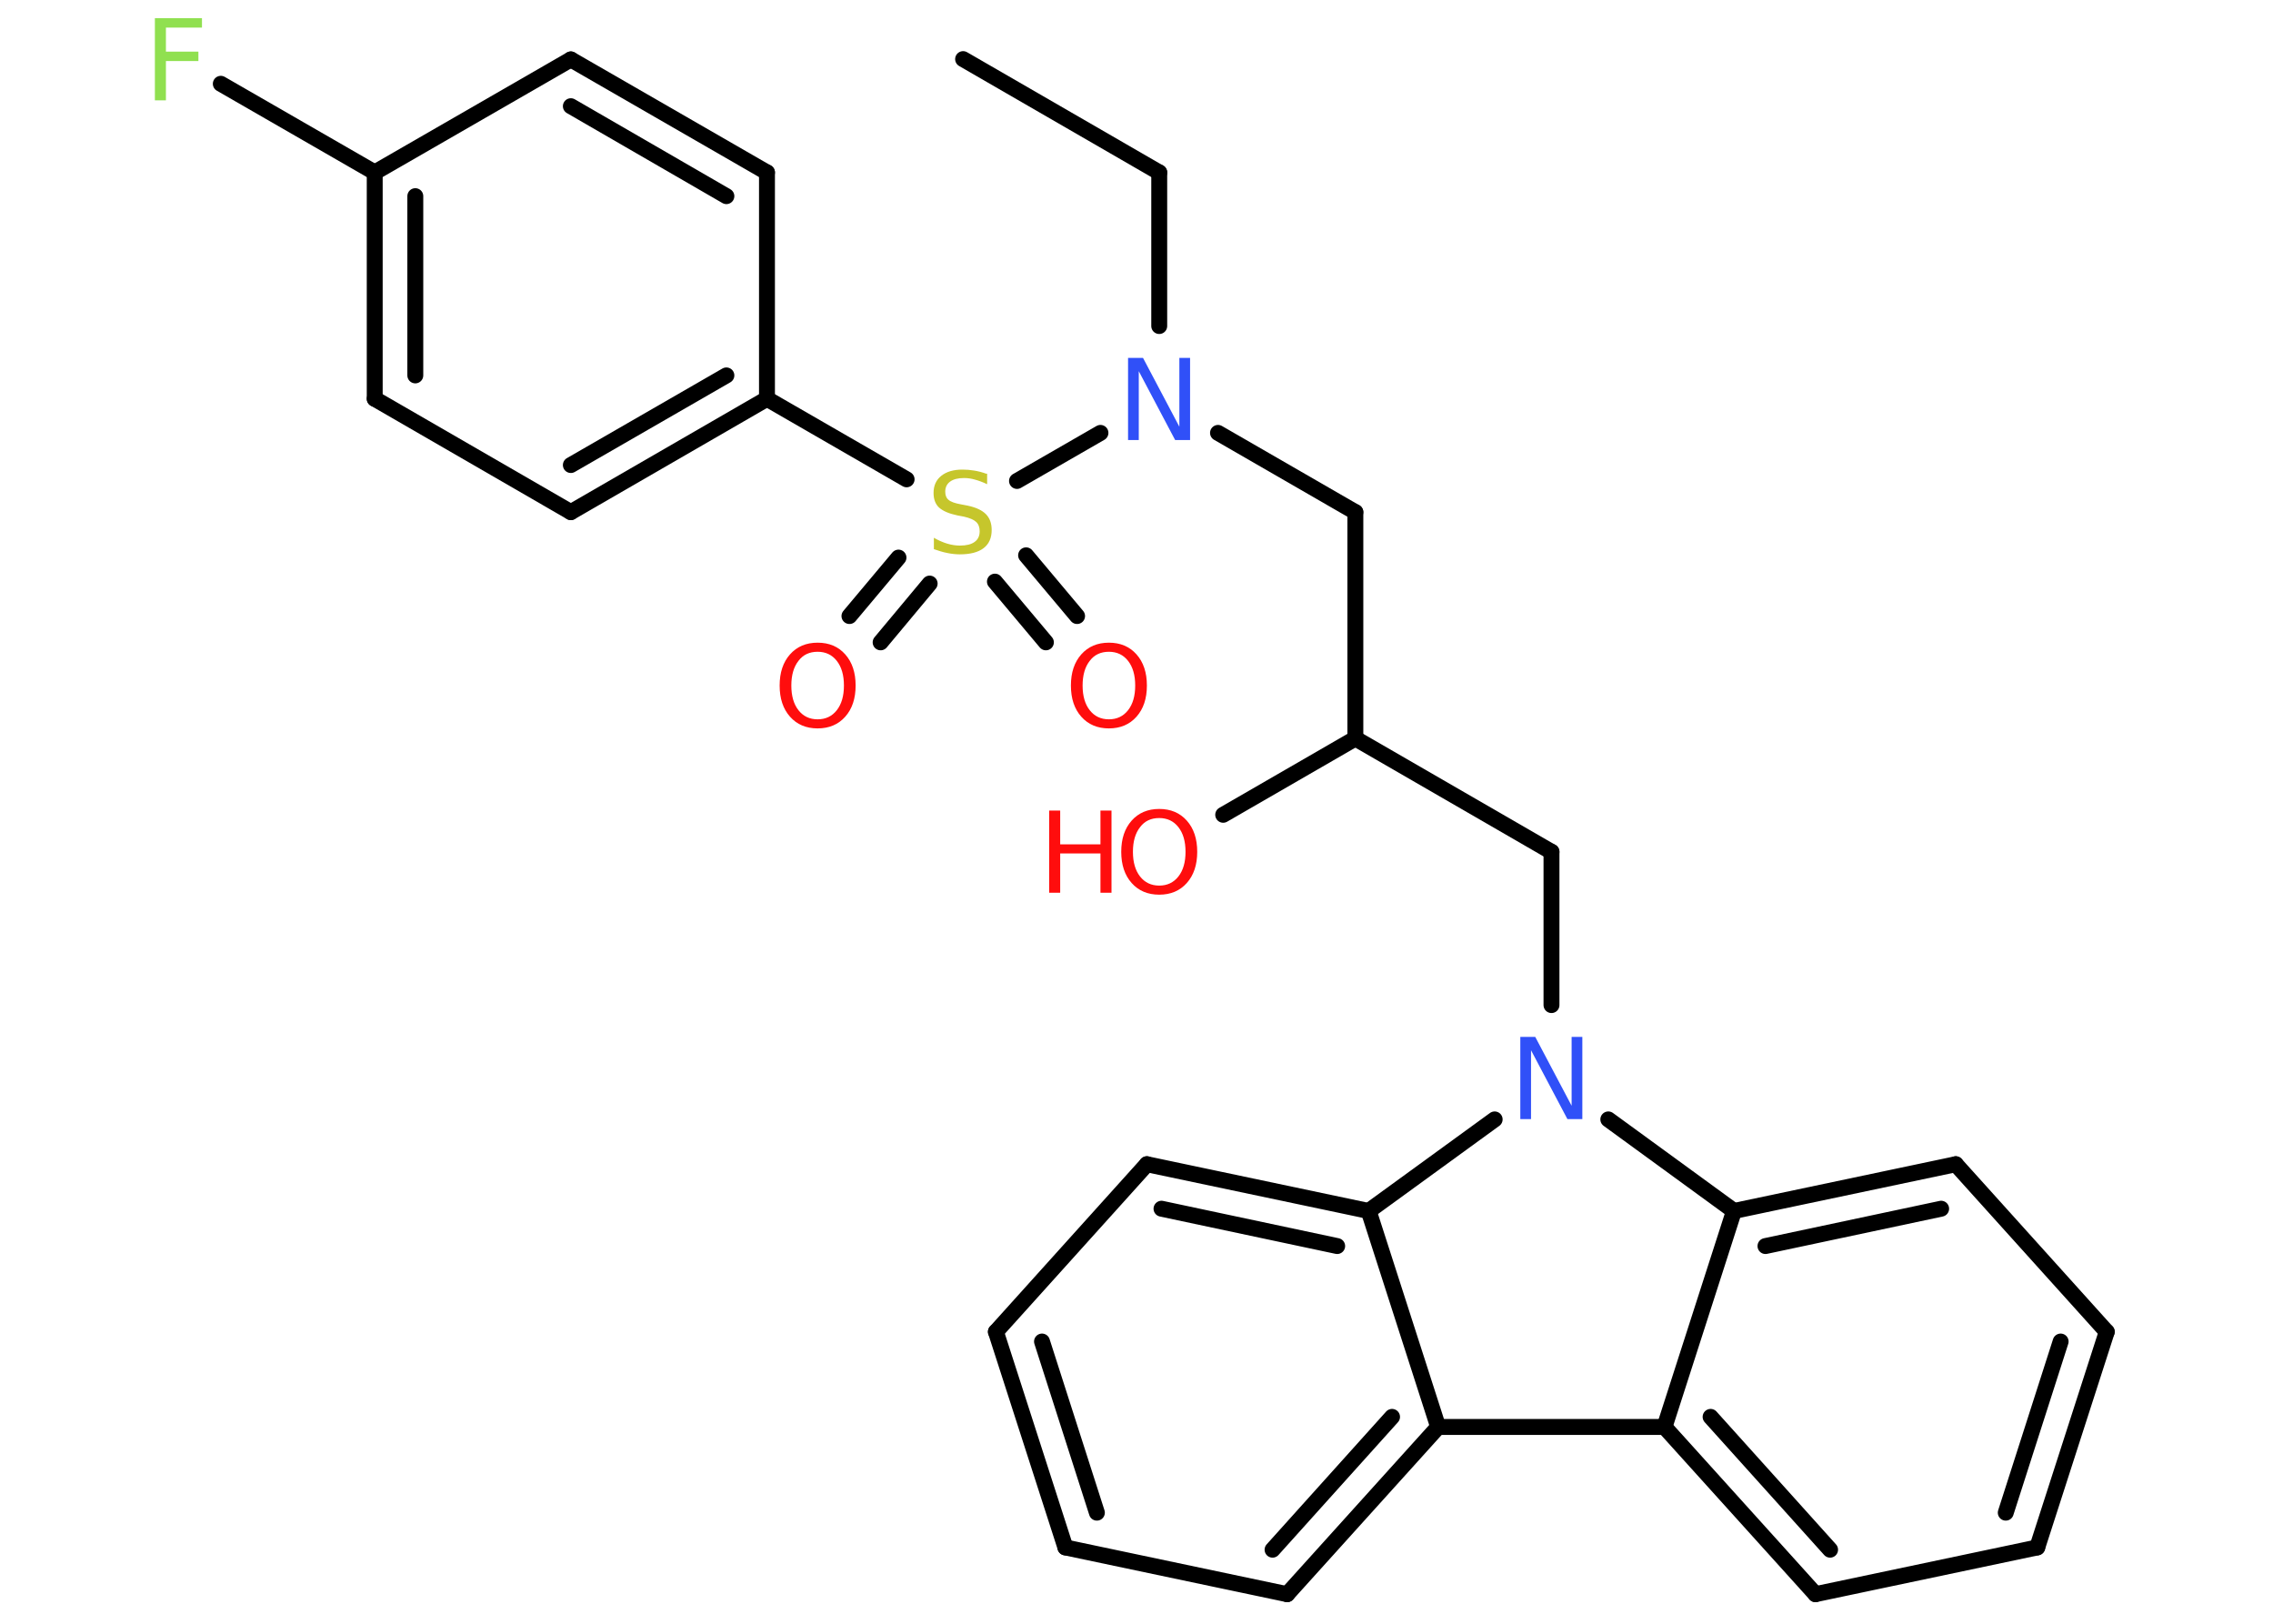 <?xml version='1.0' encoding='UTF-8'?>
<!DOCTYPE svg PUBLIC "-//W3C//DTD SVG 1.1//EN" "http://www.w3.org/Graphics/SVG/1.1/DTD/svg11.dtd">
<svg version='1.2' xmlns='http://www.w3.org/2000/svg' xmlns:xlink='http://www.w3.org/1999/xlink' width='70.0mm' height='50.0mm' viewBox='0 0 70.0 50.0'>
  <desc>Generated by the Chemistry Development Kit (http://github.com/cdk)</desc>
  <g stroke-linecap='round' stroke-linejoin='round' stroke='#000000' stroke-width='.49' fill='#FF0D0D'>
    <rect x='.0' y='.0' width='70.0' height='50.0' fill='#FFFFFF' stroke='none'/>
    <g id='mol1' class='mol'>
      <line id='mol1bnd1' class='bond' x1='29.66' y1='1.82' x2='35.7' y2='5.31'/>
      <line id='mol1bnd2' class='bond' x1='35.7' y1='5.31' x2='35.7' y2='10.04'/>
      <line id='mol1bnd3' class='bond' x1='37.51' y1='13.33' x2='41.74' y2='15.77'/>
      <line id='mol1bnd4' class='bond' x1='41.74' y1='15.77' x2='41.74' y2='22.74'/>
      <line id='mol1bnd5' class='bond' x1='41.74' y1='22.74' x2='37.67' y2='25.09'/>
      <line id='mol1bnd6' class='bond' x1='41.74' y1='22.74' x2='47.78' y2='26.23'/>
      <line id='mol1bnd7' class='bond' x1='47.78' y1='26.23' x2='47.78' y2='30.95'/>
      <line id='mol1bnd8' class='bond' x1='46.03' y1='34.47' x2='42.15' y2='37.29'/>
      <g id='mol1bnd9' class='bond'>
        <line x1='42.15' y1='37.29' x2='35.32' y2='35.85'/>
        <line x1='41.18' y1='38.37' x2='35.77' y2='37.22'/>
      </g>
      <line id='mol1bnd10' class='bond' x1='35.32' y1='35.85' x2='30.67' y2='41.01'/>
      <g id='mol1bnd11' class='bond'>
        <line x1='30.67' y1='41.01' x2='32.81' y2='47.65'/>
        <line x1='32.09' y1='41.31' x2='33.78' y2='46.58'/>
      </g>
      <line id='mol1bnd12' class='bond' x1='32.81' y1='47.65' x2='39.64' y2='49.09'/>
      <g id='mol1bnd13' class='bond'>
        <line x1='39.64' y1='49.09' x2='44.29' y2='43.94'/>
        <line x1='39.19' y1='47.72' x2='42.87' y2='43.63'/>
      </g>
      <line id='mol1bnd14' class='bond' x1='42.15' y1='37.29' x2='44.29' y2='43.94'/>
      <line id='mol1bnd15' class='bond' x1='44.29' y1='43.94' x2='51.26' y2='43.94'/>
      <g id='mol1bnd16' class='bond'>
        <line x1='51.26' y1='43.94' x2='55.91' y2='49.09'/>
        <line x1='52.68' y1='43.63' x2='56.36' y2='47.72'/>
      </g>
      <line id='mol1bnd17' class='bond' x1='55.91' y1='49.09' x2='62.74' y2='47.65'/>
      <g id='mol1bnd18' class='bond'>
        <line x1='62.74' y1='47.65' x2='64.88' y2='41.01'/>
        <line x1='61.77' y1='46.58' x2='63.46' y2='41.31'/>
      </g>
      <line id='mol1bnd19' class='bond' x1='64.88' y1='41.01' x2='60.23' y2='35.85'/>
      <g id='mol1bnd20' class='bond'>
        <line x1='60.23' y1='35.85' x2='53.4' y2='37.29'/>
        <line x1='59.78' y1='37.22' x2='54.37' y2='38.37'/>
      </g>
      <line id='mol1bnd21' class='bond' x1='51.26' y1='43.94' x2='53.4' y2='37.29'/>
      <line id='mol1bnd22' class='bond' x1='49.53' y1='34.47' x2='53.4' y2='37.29'/>
      <line id='mol1bnd23' class='bond' x1='33.89' y1='13.33' x2='31.32' y2='14.81'/>
      <g id='mol1bnd24' class='bond'>
        <line x1='28.63' y1='17.97' x2='27.12' y2='19.78'/>
        <line x1='27.67' y1='17.17' x2='26.16' y2='18.97'/>
      </g>
      <g id='mol1bnd25' class='bond'>
        <line x1='31.6' y1='17.1' x2='33.17' y2='18.97'/>
        <line x1='30.64' y1='17.91' x2='32.21' y2='19.78'/>
      </g>
      <line id='mol1bnd26' class='bond' x1='27.92' y1='14.76' x2='23.62' y2='12.28'/>
      <g id='mol1bnd27' class='bond'>
        <line x1='17.58' y1='15.77' x2='23.62' y2='12.28'/>
        <line x1='17.58' y1='14.32' x2='22.37' y2='11.56'/>
      </g>
      <line id='mol1bnd28' class='bond' x1='17.58' y1='15.77' x2='11.54' y2='12.28'/>
      <g id='mol1bnd29' class='bond'>
        <line x1='11.54' y1='5.31' x2='11.54' y2='12.28'/>
        <line x1='12.79' y1='6.04' x2='12.79' y2='11.56'/>
      </g>
      <line id='mol1bnd30' class='bond' x1='11.54' y1='5.31' x2='6.8' y2='2.58'/>
      <line id='mol1bnd31' class='bond' x1='11.54' y1='5.31' x2='17.58' y2='1.83'/>
      <g id='mol1bnd32' class='bond'>
        <line x1='23.62' y1='5.31' x2='17.58' y2='1.83'/>
        <line x1='22.37' y1='6.04' x2='17.58' y2='3.27'/>
      </g>
      <line id='mol1bnd33' class='bond' x1='23.62' y1='12.28' x2='23.62' y2='5.31'/>
      <path id='mol1atm3' class='atom' d='M34.74 11.02h.46l1.12 2.12v-2.12h.33v2.53h-.46l-1.12 -2.12v2.12h-.33v-2.53z' stroke='none' fill='#3050F8'/>
      <g id='mol1atm6' class='atom'>
        <path d='M35.7 25.19q-.38 .0 -.59 .28q-.22 .28 -.22 .76q.0 .48 .22 .76q.22 .28 .59 .28q.37 .0 .59 -.28q.22 -.28 .22 -.76q.0 -.48 -.22 -.76q-.22 -.28 -.59 -.28zM35.7 24.91q.53 .0 .85 .36q.32 .36 .32 .96q.0 .6 -.32 .96q-.32 .36 -.85 .36q-.53 .0 -.85 -.36q-.32 -.36 -.32 -.96q.0 -.6 .32 -.96q.32 -.36 .85 -.36z' stroke='none'/>
        <path d='M32.31 24.96h.34v1.04h1.24v-1.04h.34v2.53h-.34v-1.21h-1.24v1.21h-.34v-2.53z' stroke='none'/>
      </g>
      <path id='mol1atm8' class='atom' d='M46.82 31.93h.46l1.12 2.12v-2.12h.33v2.53h-.46l-1.12 -2.12v2.12h-.33v-2.53z' stroke='none' fill='#3050F8'/>
      <path id='mol1atm21' class='atom' d='M30.4 14.58v.33q-.19 -.09 -.37 -.14q-.17 -.05 -.34 -.05q-.28 .0 -.43 .11q-.15 .11 -.15 .31q.0 .17 .1 .25q.1 .09 .38 .14l.21 .04q.38 .08 .56 .26q.18 .18 .18 .49q.0 .37 -.25 .56q-.25 .19 -.73 .19q-.18 .0 -.38 -.04q-.2 -.04 -.42 -.12v-.35q.21 .12 .41 .18q.2 .06 .39 .06q.3 .0 .45 -.11q.16 -.11 .16 -.33q.0 -.19 -.11 -.29q-.11 -.1 -.37 -.16l-.21 -.04q-.38 -.08 -.56 -.24q-.17 -.16 -.17 -.45q.0 -.34 .24 -.53q.24 -.19 .65 -.19q.18 .0 .36 .03q.19 .03 .38 .1z' stroke='none' fill='#C6C62C'/>
      <path id='mol1atm22' class='atom' d='M25.18 20.07q-.38 .0 -.59 .28q-.22 .28 -.22 .76q.0 .48 .22 .76q.22 .28 .59 .28q.37 .0 .59 -.28q.22 -.28 .22 -.76q.0 -.48 -.22 -.76q-.22 -.28 -.59 -.28zM25.18 19.79q.53 .0 .85 .36q.32 .36 .32 .96q.0 .6 -.32 .96q-.32 .36 -.85 .36q-.53 .0 -.85 -.36q-.32 -.36 -.32 -.96q.0 -.6 .32 -.96q.32 -.36 .85 -.36z' stroke='none'/>
      <path id='mol1atm23' class='atom' d='M34.15 20.07q-.38 .0 -.59 .28q-.22 .28 -.22 .76q.0 .48 .22 .76q.22 .28 .59 .28q.37 .0 .59 -.28q.22 -.28 .22 -.76q.0 -.48 -.22 -.76q-.22 -.28 -.59 -.28zM34.15 19.79q.53 .0 .85 .36q.32 .36 .32 .96q.0 .6 -.32 .96q-.32 .36 -.85 .36q-.53 .0 -.85 -.36q-.32 -.36 -.32 -.96q.0 -.6 .32 -.96q.32 -.36 .85 -.36z' stroke='none'/>
      <path id='mol1atm28' class='atom' d='M4.77 .56h1.45v.29h-1.11v.74h1.0v.29h-1.0v1.21h-.34v-2.53z' stroke='none' fill='#90E050'/>
    </g>
  </g>
</svg>

